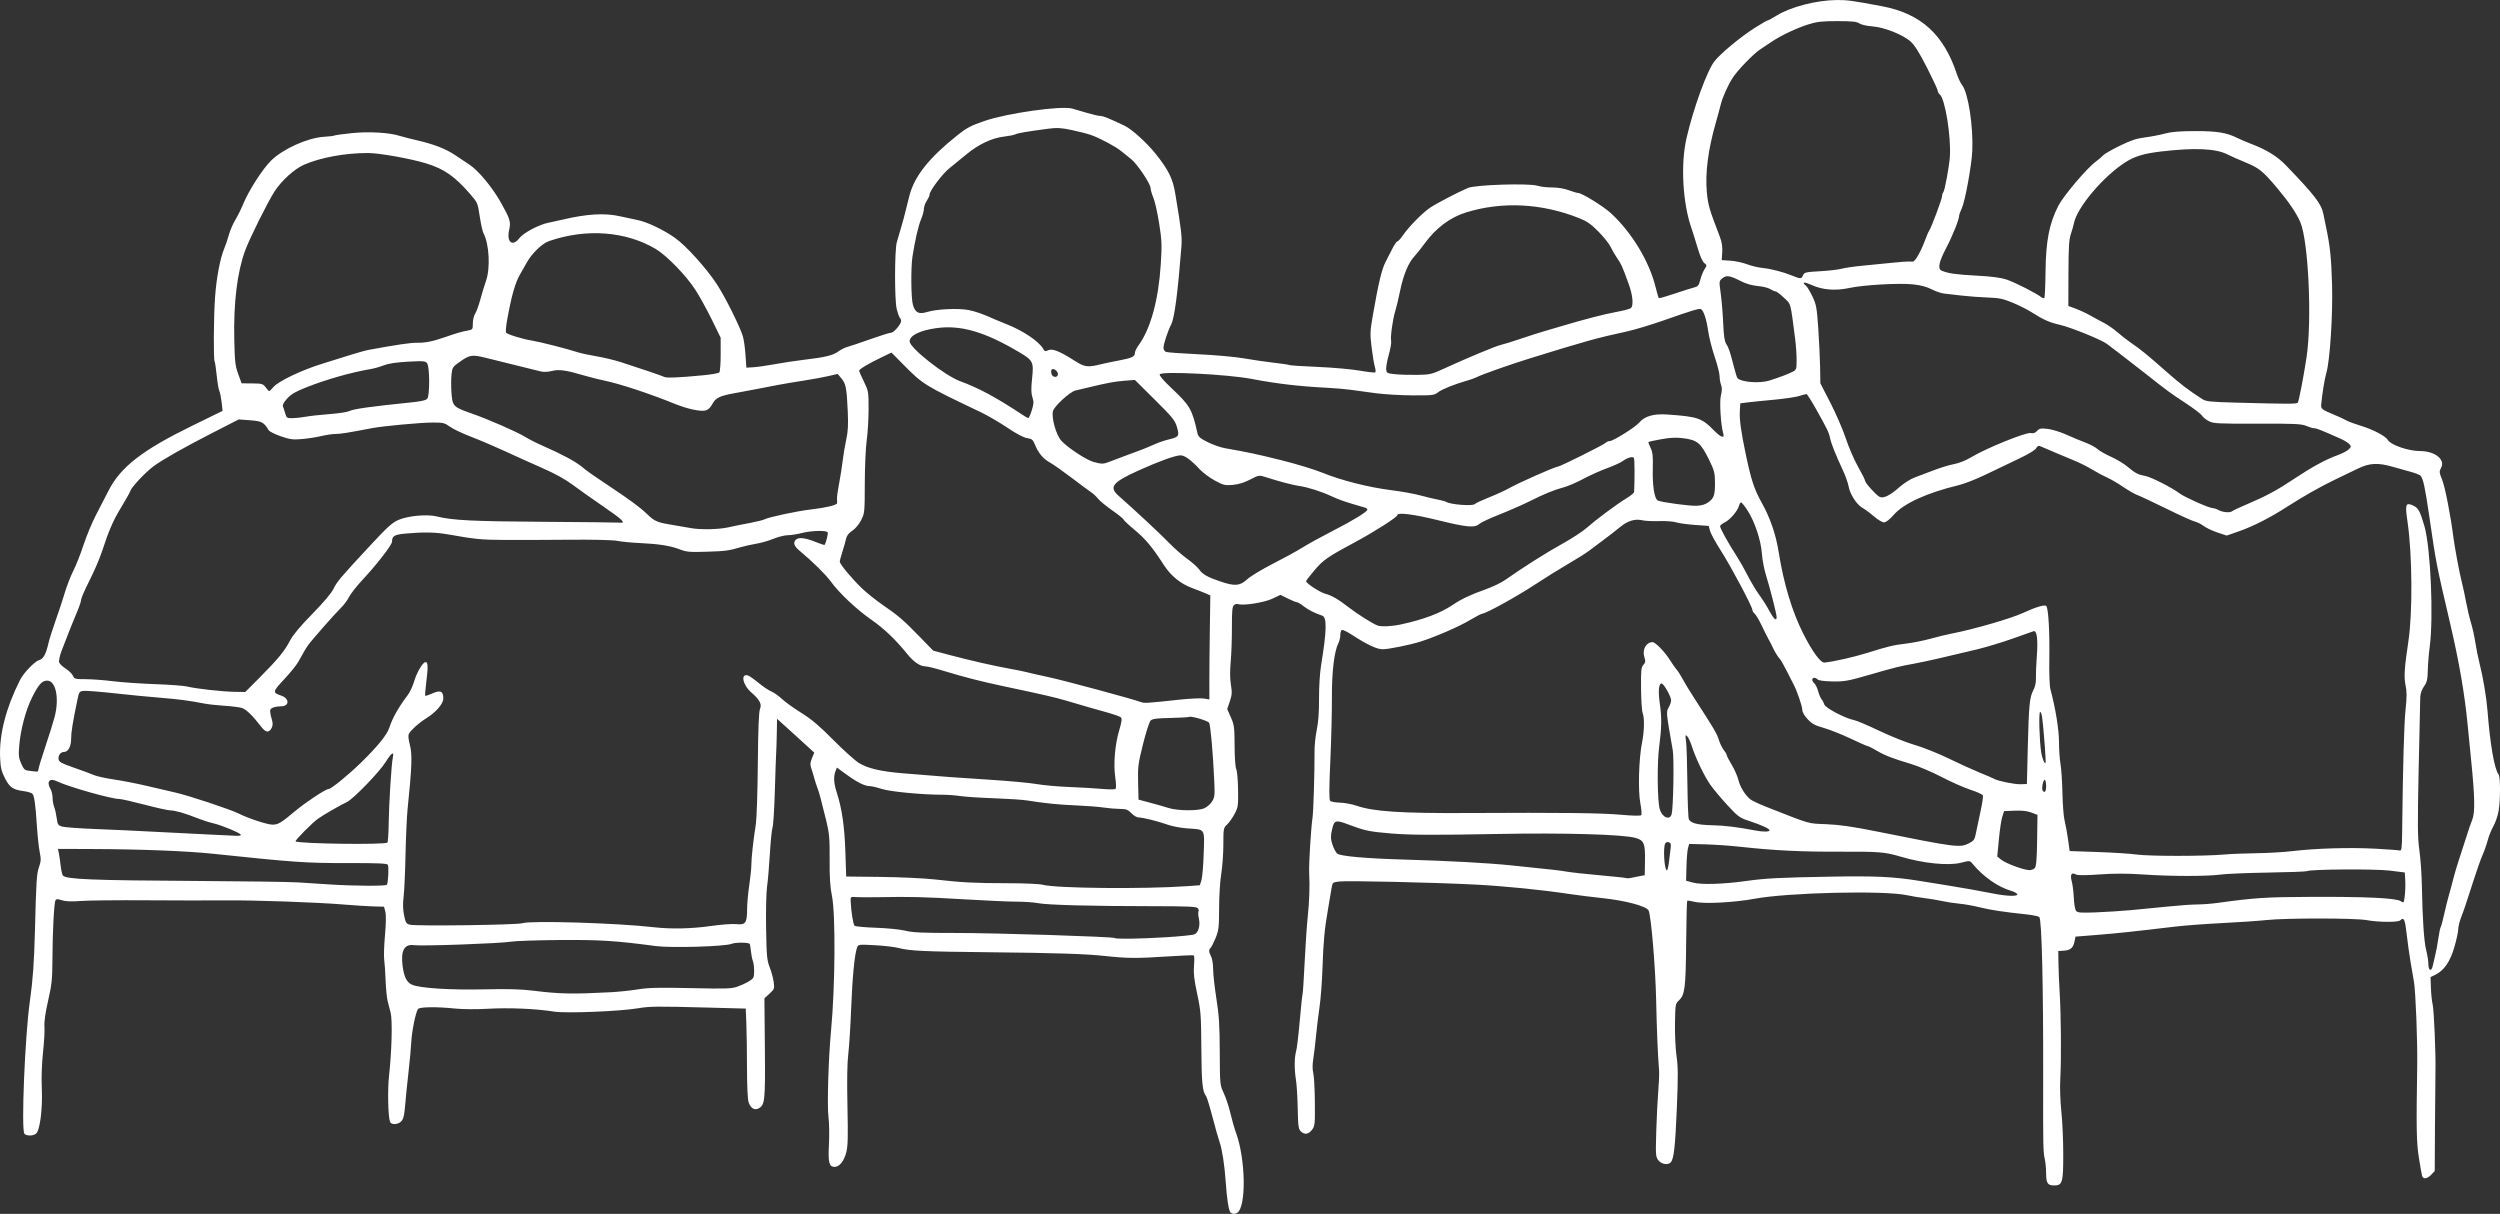 <?xml version="1.0" encoding="UTF-8" standalone="no"?>
<!-- Created with Inkscape (http://www.inkscape.org/) -->

<svg
   xmlns:dc="http://purl.org/dc/elements/1.1/"
   xmlns:cc="http://creativecommons.org/ns#"
   xmlns:rdf="http://www.w3.org/1999/02/22-rdf-syntax-ns#"
   xmlns:svg="http://www.w3.org/2000/svg"
   xmlns="http://www.w3.org/2000/svg"
   xmlns:sodipodi="http://sodipodi.sourceforge.net/DTD/sodipodi-0.dtd"
   xmlns:inkscape="http://www.inkscape.org/namespaces/inkscape"
   version="1.1"
   id="svg2"
   width="562.898"
   height="273.31"
   viewBox="0 0 562.898 273.31"
   sodipodi:docname="Bild (4).svg"
   inkscape:version="0.92.4 5da689c313, 2019-01-14">
  <rect x="0" y="0" width="562.898" height="273.31" fill="#333333" stroke="none"/>
  <defs
     id="defs6" />
  <sodipodi:namedview
     pagecolor="#ffffff"
     bordercolor="#666666"
     borderopacity="1"
     objecttolerance="10"
     gridtolerance="10"
     guidetolerance="10"
     inkscape:pageopacity="0"
     inkscape:pageshadow="2"
     inkscape:window-width="1920"
     inkscape:window-height="1024"
     id="namedview4"
     showgrid="false"
     inkscape:zoom="0.55386148"
     inkscape:cx="133.36507"
     inkscape:cy="251.14712"
     inkscape:window-x="0"
     inkscape:window-y="28"
     inkscape:window-maximized="1"
     inkscape:current-layer="svg2" />
  <g
     id="g839"
     transform="translate(-256.591,-113.173)"
     style="fill:#ffffff">
    <path
       inkscape:connector-curvature="0"
       id="path819-7"
       d="m 533.708,386.229 c -0.438,-0.278 -0.877,-2.991 -1.149,-7.108 -0.232,-3.505 -0.806,-7.214 -1.356,-8.762 -0.264,-0.743 -0.99,-3.302 -1.613,-5.685 -0.623,-2.384 -1.272,-4.501 -1.441,-4.705 -0.814,-0.981 -1.011,-2.966 -1.064,-10.707 -0.052,-7.619 -0.118,-8.477 -0.948,-12.361 -0.694,-3.246 -0.85,-4.652 -0.703,-6.322 0.104,-1.181 0.08,-2.212 -0.052,-2.29 -0.133,-0.078 -2.914,0.035 -6.181,0.253 -6.552,0.436 -8.873,0.418 -13.645,-0.105 -4.423,-0.485 -11.271,-0.708 -26.328,-0.858 -14.403,-0.143 -17.906,-0.306 -20.227,-0.94 -0.883,-0.241 -3.304,-0.529 -5.381,-0.639 -3.725,-0.198 -3.779,-0.191 -4.054,0.535 -0.554,1.464 -1.058,6.66 -1.332,13.739 -0.154,3.973 -0.446,8.597 -0.65,10.274 -0.244,2.013 -0.306,5.997 -0.182,11.719 0.15,6.939 0.097,9.013 -0.269,10.394 -0.522,1.972 -1.555,3.251 -2.625,3.251 -1.242,0 -1.49,-0.994 -1.268,-5.1 0.111,-2.051 0.06,-4.828 -0.112,-6.171 -0.328,-2.553 -0.005,-13.235 0.59,-19.551 0.925,-9.816 1.031,-26.106 0.196,-30.178 -0.414,-2.022 -0.55,-4.139 -0.523,-8.187 0.031,-4.753 -0.065,-5.876 -0.74,-8.671 -1.088,-4.5 -1.659,-6.614 -2.038,-7.545 -0.18,-0.441 -0.503,-1.453 -0.719,-2.247 -0.215,-0.795 -0.529,-1.823 -0.697,-2.286 -0.223,-0.615 -0.166,-1.176 0.215,-2.086 l 0.52,-1.245 -1.923,-1.767 c -1.058,-0.972 -2.944,-2.687 -4.191,-3.812 l -2.267,-2.045 -0.06,3.329 c -0.033,1.831 -0.095,3.763 -0.137,4.293 -0.042,0.53 -0.176,4.355 -0.297,8.5 -0.121,4.145 -0.354,7.892 -0.519,8.326 -0.165,0.434 -0.437,3.11 -0.604,5.948 -0.167,2.838 -0.453,6.171 -0.636,7.407 -0.183,1.238 -0.279,5.422 -0.215,9.311 0.104,6.313 0.19,7.251 0.81,8.829 0.381,0.971 0.787,2.468 0.901,3.327 0.198,1.491 0.155,1.608 -0.941,2.613 l -1.148,1.052 0.102,11.194 c 0.108,11.895 0.012,12.83 -1.403,13.587 -0.933,0.499 -1.817,-0.042 -2.259,-1.384 -0.214,-0.649 -0.359,-3.701 -0.362,-7.628 -0.003,-3.6 -0.067,-8.101 -0.143,-10.001 l -0.138,-3.455 -8.596,-0.229 c -11.436,-0.305 -13.02,-0.289 -15.659,0.158 -4.105,0.695 -16.237,1.178 -18.885,0.751 -4.008,-0.647 -10.189,-0.914 -14.859,-0.643 -2.564,0.149 -5.694,0.132 -7.353,-0.04 -4.196,-0.435 -8.042,-0.393 -8.431,0.091 -0.516,0.642 -1.412,5.017 -1.528,7.465 -0.059,1.236 -0.346,4.342 -0.639,6.903 -0.293,2.561 -0.63,5.906 -0.75,7.435 -0.161,2.058 -0.376,2.954 -0.826,3.452 -0.728,0.804 -2.281,0.895 -2.567,0.15 -0.444,-1.157 -0.572,-7.213 -0.219,-10.394 0.608,-5.482 0.788,-12.492 0.363,-14.127 -0.207,-0.795 -0.519,-2.023 -0.694,-2.729 -0.175,-0.706 -0.377,-2.801 -0.448,-4.656 -0.071,-1.854 -0.214,-3.948 -0.319,-4.653 -0.104,-0.705 -0.022,-3.161 0.182,-5.458 0.237,-2.656 0.265,-4.584 0.077,-5.297 l -0.295,-1.12 -2.341,-0.064 c -1.287,-0.035 -4.168,-0.217 -6.402,-0.403 -6.309,-0.528 -20.297,-1.021 -27.11,-0.956 -3.392,0.032 -11.369,0.022 -17.727,-0.022 -6.357,-0.045 -12.952,0.024 -14.656,0.153 -2.163,0.163 -3.458,0.115 -4.292,-0.16 -0.949,-0.313 -1.245,-0.312 -1.441,0.005 -0.327,0.53 -0.661,6.951 -0.692,13.321 -0.022,4.485 -0.146,5.666 -0.976,9.303 -0.624,2.734 -0.905,4.72 -0.819,5.779 0.073,0.887 -0.071,3.492 -0.32,5.787 -0.282,2.605 -0.387,5.7 -0.277,8.235 0.201,4.652 -0.428,9.461 -1.327,10.146 -0.682,0.52 -2.156,0.516 -2.591,-0.007 -0.744,-0.896 0.123,-22.026 1.222,-29.772 0.683,-4.818 0.966,-8.73 1.149,-15.893 0.291,-11.38 0.385,-12.853 0.916,-14.375 0.453,-1.297 0.478,-1.813 0.162,-3.371 -0.205,-1.012 -0.495,-3.718 -0.644,-6.013 -0.309,-4.754 -0.564,-6.58 -0.993,-7.116 -0.165,-0.205 -1.05,-0.475 -1.969,-0.6 -2.438,-0.33 -3.163,-0.832 -4.234,-2.928 -0.782,-1.531 -0.981,-2.365 -1.076,-4.52 -0.235,-5.289 1.281,-11.224 4.49,-17.586 0.818,-1.621 3.337,-4.228 4.326,-4.476 0.896,-0.225 1.498,-1.317 2.045,-3.711 0.222,-0.971 0.948,-3.283 1.613,-5.137 0.665,-1.854 1.597,-4.672 2.071,-6.261 0.473,-1.589 1.346,-3.838 1.938,-4.997 0.593,-1.159 1.621,-3.76 2.285,-5.779 0.664,-2.02 1.918,-5.045 2.787,-6.722 0.869,-1.678 2.171,-4.203 2.895,-5.612 2.711,-5.28 7.606,-9.067 18.789,-14.537 l 6.851,-3.35 -0.225,-1.976 c -0.124,-1.087 -0.353,-2.22 -0.51,-2.518 -0.157,-0.298 -0.42,-1.851 -0.586,-3.45 -0.166,-1.6 -0.377,-3.032 -0.471,-3.183 -0.285,-0.461 -0.221,-9.897 0.098,-14.497 0.296,-4.263 1.166,-8.845 2.082,-10.963 0.256,-0.592 0.712,-1.944 1.013,-3.003 0.301,-1.06 0.95,-2.577 1.442,-3.371 0.493,-0.795 1.283,-2.384 1.757,-3.532 1.288,-3.121 4.397,-7.967 6.334,-9.874 2.656,-2.614 8.207,-5.112 11.874,-5.342 1.178,-0.074 2.259,-0.207 2.401,-0.295 0.142,-0.088 1.921,-0.331 3.951,-0.539 3.771,-0.388 8.397,-0.12 10.694,0.619 0.564,0.181 2.291,0.624 3.838,0.984 3.961,0.921 6.518,1.914 8.717,3.385 1.044,0.698 2.474,1.651 3.177,2.117 2.031,1.346 5.155,5.114 7.073,8.531 2.091,3.726 2.273,4.328 1.86,6.166 -0.621,2.762 0.762,3.868 2.305,1.844 0.898,-1.178 4.4,-3.042 6.482,-3.452 0.706,-0.139 2.151,-0.457 3.211,-0.707 5.592,-1.32 9.565,-1.543 13.098,-0.734 1.096,0.251 2.797,0.617 3.78,0.813 2.209,0.44 5.919,2.212 8.532,4.074 2.455,1.75 6.97,6.755 9.341,10.356 1.845,2.802 5.181,9.476 5.874,11.753 0.215,0.706 0.482,2.585 0.592,4.174 l 0.201,2.89 1.605,-0.096 c 0.883,-0.053 3.05,-0.363 4.816,-0.69 1.766,-0.327 4.656,-0.764 6.421,-0.971 4.858,-0.571 6.637,-0.995 7.818,-1.867 0.592,-0.436 1.531,-0.909 2.087,-1.051 0.556,-0.142 2.863,-0.918 5.126,-1.725 2.263,-0.807 4.377,-1.467 4.698,-1.467 0.624,0 2.264,-1.915 2.264,-2.643 0,-0.241 -0.129,-0.576 -0.287,-0.744 -0.158,-0.168 -0.472,-1.027 -0.697,-1.91 -0.51,-1.996 -0.496,-13.235 0.019,-15.09 0.196,-0.706 0.638,-2.223 0.983,-3.371 0.345,-1.148 0.757,-2.665 0.917,-3.371 0.16,-0.706 0.591,-2.422 0.959,-3.812 1.154,-4.359 4.424,-8.46 10.789,-13.531 2.084,-1.66 2.995,-2.139 6.1,-3.21 5.073,-1.749 17.277,-3.474 19.726,-2.788 0.629,0.176 2.165,0.624 3.414,0.995 1.249,0.371 2.582,0.674 2.963,0.674 0.616,0 1.903,0.521 5.476,2.218 1.557,0.739 5.003,3.862 6.927,6.276 2.967,3.723 3.875,5.572 4.455,9.071 1.397,8.423 1.539,9.676 1.357,11.992 -0.812,10.346 -1.552,15.955 -2.295,17.392 -0.754,1.457 -1.728,4.413 -1.728,5.241 0,0.395 0.253,0.816 0.562,0.935 0.309,0.119 3.596,0.356 7.304,0.527 3.736,0.172 8.317,0.586 10.274,0.929 1.942,0.34 4.977,0.783 6.742,0.983 1.766,0.2 3.325,0.434 3.464,0.52 0.139,0.086 3.029,0.274 6.421,0.419 3.393,0.144 7.644,0.523 9.447,0.842 1.803,0.319 3.371,0.487 3.484,0.375 0.112,-0.112 0.061,-0.684 -0.115,-1.269 -0.176,-0.586 -0.502,-2.544 -0.725,-4.351 -0.372,-3.011 -0.348,-3.615 0.281,-7.224 1.253,-7.19 2.001,-10.343 2.838,-11.965 0.456,-0.883 1.178,-2.292 1.605,-3.13 0.427,-0.839 0.909,-1.525 1.07,-1.525 0.161,0 0.719,-0.614 1.24,-1.365 1.389,-2.002 4.49,-5.153 6.147,-6.247 1.524,-1.007 6.341,-3.518 8.508,-4.436 1.709,-0.724 13.823,-1.104 15.678,-0.492 0.658,0.217 2.113,0.388 3.232,0.379 1.259,-0.01 2.693,0.225 3.759,0.614 0.948,0.346 1.911,0.63 2.14,0.63 0.857,0 5.755,3.034 7.457,4.618 4.675,4.351 8.556,10.782 9.975,16.527 0.321,1.299 0.654,2.432 0.739,2.518 0.086,0.086 1.647,-0.351 3.47,-0.97 1.823,-0.619 3.805,-1.247 4.404,-1.396 0.957,-0.238 1.135,-0.451 1.467,-1.762 0.208,-0.82 0.639,-1.889 0.958,-2.375 0.563,-0.859 0.561,-0.897 -0.071,-1.396 -0.395,-0.312 -0.98,-1.646 -1.492,-3.402 -0.464,-1.589 -1.072,-3.54 -1.353,-4.334 -2.012,-5.704 -2.504,-14.482 -1.142,-20.388 1.571,-6.812 4.673,-15.308 6.339,-17.364 1.477,-1.823 5.899,-5.473 9.037,-7.459 1.447,-0.916 2.745,-1.666 2.883,-1.666 0.139,0 1.064,-0.501 2.057,-1.114 3.144,-1.94 8.885,-3.425 13.459,-3.48 2.365,-0.029 3.561,0.135 10.24,1.397 8.74,1.652 13.906,6.34 16.861,15.299 0.303,0.917 0.836,2.03 1.185,2.474 1.362,1.732 2.521,9.262 2.277,14.802 -0.141,3.209 -1.616,11.322 -2.339,12.864 -0.337,0.718 -0.612,1.476 -0.612,1.684 0,0.866 -1.491,4.591 -2.941,7.349 -1.641,3.12 -1.946,4.681 -0.992,5.075 1.499,0.619 3.207,0.861 7.786,1.107 3.57,0.191 5.521,0.45 6.903,0.916 1.826,0.615 6.761,3.131 7.745,3.947 0.252,0.209 0.552,0.285 0.668,0.169 0.116,-0.116 0.24,-2.773 0.276,-5.905 0.079,-6.967 0.821,-10.794 2.879,-14.845 1.136,-2.236 6.461,-8.513 8.447,-9.955 0.647,-0.47 1.374,-1.095 1.616,-1.389 0.242,-0.294 1.908,-1.257 3.7,-2.139 2.54,-1.25 3.809,-1.674 5.747,-1.919 1.368,-0.173 3.387,-0.562 4.487,-0.863 1.459,-0.4 3.301,-0.551 6.816,-0.559 4.927,-0.012 7.154,0.358 9.577,1.588 0.56,0.284 1.885,0.848 2.945,1.253 3.532,1.349 5.946,2.828 7.859,4.814 6.635,6.89 8.061,8.75 8.505,11.096 0.117,0.618 0.41,2.063 0.652,3.211 0.842,4.002 1.11,6.622 1.282,12.522 0.197,6.774 -0.463,17.107 -1.272,19.906 -0.406,1.405 -0.934,4.642 -1.178,7.224 -0.083,0.881 0.231,1.14 2.534,2.088 1.369,0.563 2.791,1.215 3.16,1.449 0.369,0.234 1.895,0.798 3.389,1.254 2.678,0.817 5.41,2.268 5.941,3.155 0.676,1.13 4.612,2.48 7.245,2.485 3.379,0.006 5.769,1.933 4.719,3.804 -0.437,0.778 -0.415,1.007 0.252,2.659 0.641,1.587 1.886,7.918 2.486,12.644 0.32,2.52 1.433,8.491 1.945,10.435 0.256,0.971 0.691,2.994 0.967,4.495 0.276,1.501 0.772,3.596 1.101,4.656 0.329,1.06 0.762,3.01 0.961,4.334 0.199,1.324 0.634,3.492 0.968,4.816 0.805,3.198 1.549,7.63 1.78,10.595 0.592,7.624 1.561,13.195 2.501,14.381 0.429,0.54 0.424,5.791 -0.007,8.255 -0.185,1.06 -0.707,2.577 -1.158,3.373 -0.452,0.796 -1.032,2.241 -1.291,3.211 -0.258,0.97 -0.783,2.462 -1.167,3.316 -0.384,0.854 -1.328,3.527 -2.098,5.94 -1.615,5.062 -1.95,6.055 -2.766,8.203 -0.328,0.862 -0.596,2.011 -0.596,2.552 0,0.541 -0.393,2.343 -0.872,4.004 -0.953,3.299 -2.33,5.291 -4.324,6.257 l -1.05,0.509 0.094,2.508 c 0.052,1.38 0.224,3.014 0.384,3.632 0.299,1.159 0.729,11.394 0.634,15.09 -0.029,1.148 -0.079,6.663 -0.109,12.256 l -0.055,10.169 -0.778,0.828 c -0.899,0.957 -1.834,1.077 -2.07,0.266 -0.09,-0.309 -0.414,-2.151 -0.72,-4.094 -0.547,-3.476 -0.601,-6.431 -0.376,-20.709 0.087,-5.55 -0.346,-16.653 -0.739,-18.943 -0.167,-0.971 -0.515,-2.994 -0.773,-4.495 -0.259,-1.501 -0.644,-4.282 -0.857,-6.181 -0.376,-3.36 -0.638,-3.916 -1.457,-3.097 -0.463,0.463 -4.939,0.43 -7.544,-0.056 -2.564,-0.478 -18.18,-0.49 -22.571,-0.017 -1.766,0.19 -6.245,0.497 -9.953,0.681 -3.708,0.184 -8.476,0.542 -10.595,0.794 -9.37,1.117 -13.149,1.518 -17.646,1.875 l -4.804,0.381 -0.22,1.079 c -0.297,1.458 -0.904,1.985 -2.4,2.084 l -1.258,0.084 0.038,2.711 c 0.021,1.491 0.142,4.445 0.27,6.564 0.317,5.238 0.394,14.965 0.153,19.264 -0.121,2.158 -0.032,5.093 0.229,7.545 0.235,2.207 0.429,6.546 0.431,9.641 0.004,6.391 -0.188,7.055 -2.038,7.055 -1.475,0 -1.811,-0.5 -1.82,-2.713 -0.004,-1.068 -0.139,-2.52 -0.3,-3.227 -0.369,-1.623 -0.393,-2.801 -0.362,-17.659 0.045,-21.087 -0.313,-36.269 -0.867,-36.823 -0.185,-0.185 -1.468,-0.457 -2.851,-0.604 -5.306,-0.565 -8.064,-0.983 -10.587,-1.605 -1.438,-0.354 -3.46,-0.715 -4.495,-0.802 -1.035,-0.087 -2.82,-0.36 -3.968,-0.606 -1.148,-0.247 -2.954,-0.547 -4.013,-0.668 -1.06,-0.121 -2.793,-0.408 -3.853,-0.639 -5.128,-1.115 -26.757,-0.614 -34.355,0.796 -4.587,0.851 -11.452,1.202 -13.49,0.689 -0.835,-0.21 -1.586,-0.314 -1.669,-0.231 -0.083,0.083 -0.19,4.388 -0.238,9.566 -0.093,10.085 -0.29,11.63 -1.644,12.885 -0.775,0.718 -0.805,0.9 -0.871,5.219 -0.038,2.461 0.123,5.776 0.356,7.365 0.342,2.33 0.355,4.57 0.065,11.559 -0.358,8.626 -0.666,11.446 -1.339,12.257 -0.601,0.725 -2.088,0.509 -2.809,-0.407 -0.619,-0.787 -0.646,-1.146 -0.49,-6.502 0.091,-3.118 0.294,-7.186 0.451,-9.04 0.157,-1.854 0.241,-3.949 0.187,-4.656 -0.307,-3.993 -0.512,-8.916 -0.668,-16.054 -0.163,-7.446 -1.142,-18.951 -1.703,-20.018 -0.515,-0.981 -5.238,-2.235 -10.493,-2.788 -2.296,-0.241 -5.619,-0.658 -7.385,-0.926 -6.087,-0.923 -14.678,-1.781 -21.136,-2.112 -9.452,-0.484 -29.038,-0.922 -30.717,-0.687 -1.424,0.199 -1.448,0.223 -1.671,1.647 -0.124,0.795 -0.466,2.817 -0.759,4.495 -0.803,4.604 -1.061,7.333 -1.258,13.324 -0.099,3.002 -0.391,6.903 -0.651,8.669 -0.259,1.766 -0.619,4.728 -0.799,6.582 -0.18,1.854 -0.465,4.238 -0.632,5.298 -0.193,1.22 -0.192,2.35 0.003,3.08 0.169,0.634 0.331,3.566 0.361,6.514 0.05,4.922 0,5.432 -0.593,6.231 -0.803,1.08 -1.683,1.239 -2.524,0.456 -0.577,-0.537 -0.654,-1.081 -0.741,-5.198 -0.053,-2.529 -0.229,-5.407 -0.391,-6.396 -0.387,-2.364 -0.377,-5.062 0.025,-6.456 0.178,-0.617 0.543,-3.65 0.812,-6.74 0.269,-3.09 0.557,-5.842 0.64,-6.114 0.084,-0.273 0.297,-3.523 0.475,-7.224 0.178,-3.701 0.49,-8.318 0.695,-10.26 0.374,-3.548 0.484,-6.969 0.32,-9.953 -0.096,-1.744 0.414,-10.027 0.761,-12.361 0.208,-1.403 0.476,-10.319 0.449,-14.993 -0.007,-1.271 0.223,-3.438 0.512,-4.816 0.351,-1.677 0.517,-3.991 0.502,-7 -0.013,-2.549 0.181,-5.746 0.449,-7.385 1.308,-8.007 1.366,-10.923 0.225,-11.282 -1.509,-0.474 -3.147,-1.304 -4.16,-2.11 -0.62,-0.493 -1.297,-0.897 -1.503,-0.897 -0.206,0 -1.123,-0.373 -2.037,-0.829 l -1.663,-0.829 -1.852,0.879 c -1.821,0.864 -6.599,1.612 -7.672,1.2 -0.247,-0.095 -0.667,0.008 -0.933,0.229 -0.392,0.325 -0.482,1.295 -0.473,5.093 0.006,2.58 -0.118,6.064 -0.275,7.741 -0.185,1.978 -0.168,3.769 0.05,5.094 0.285,1.734 0.247,2.305 -0.248,3.762 l -0.584,1.718 0.822,1.857 c 0.752,1.699 0.823,2.245 0.842,6.435 0.012,2.648 0.168,4.854 0.37,5.232 0.192,0.359 0.377,2.417 0.411,4.572 0.057,3.682 0.01,4.015 -0.79,5.524 -0.468,0.883 -1.227,1.956 -1.686,2.384 -0.805,0.751 -0.835,0.907 -0.836,4.495 0,2.044 -0.215,5.017 -0.476,6.606 -0.266,1.618 -0.478,5.009 -0.482,7.706 -0.006,4.32 -0.086,5.009 -0.769,6.688 -0.419,1.029 -0.924,2.034 -1.122,2.231 -0.476,0.476 -0.454,0.94 0.098,2.003 0.252,0.485 0.456,1.765 0.453,2.846 -0.003,1.08 0.326,4.06 0.729,6.62 0.597,3.791 0.738,6.028 0.762,12.04 0.029,7.34 0.034,7.396 0.903,9.245 0.481,1.023 1.149,3.046 1.485,4.495 0.336,1.449 0.911,3.458 1.279,4.465 2.172,5.946 2.327,16.666 0.26,17.979 -0.501,0.319 -0.928,0.313 -1.452,-0.02 z m -139.566,-49.648 c 1.766,-0.093 4.511,-0.384 6.1,-0.645 2.301,-0.379 4.729,-0.435 11.928,-0.279 8.233,0.179 9.177,0.145 10.595,-0.385 1.688,-0.631 3.025,-1.376 3.398,-1.896 0.333,-0.464 0.302,-2.867 -0.048,-3.789 -0.162,-0.425 -0.365,-1.457 -0.452,-2.293 -0.087,-0.836 -0.208,-1.562 -0.268,-1.613 -0.403,-0.345 -3.241,-0.344 -4.061,0 -1.444,0.607 -13.637,0.969 -17.087,0.507 -8.974,-1.201 -12.533,-1.425 -21.583,-1.361 -5.077,0.036 -10.061,0.206 -11.077,0.377 -2.371,0.4 -20.048,1.034 -21.796,0.782 -2.166,-0.312 -3.007,1.248 -2.546,4.724 0.332,2.5 0.947,3.69 2.171,4.202 1.839,0.769 8.635,1.193 16.311,1.02 5.35,-0.121 8.224,-0.038 11.077,0.319 5.778,0.724 8.797,0.781 17.338,0.329 z m 410.265,-6.179 c 0.094,-0.488 0.328,-1.498 0.519,-2.246 0.191,-0.747 0.494,-2.39 0.673,-3.649 0.179,-1.26 0.429,-2.454 0.556,-2.654 0.127,-0.2 0.482,-1.52 0.789,-2.933 0.307,-1.413 0.773,-3.291 1.036,-4.174 0.262,-0.883 0.71,-2.544 0.994,-3.692 0.284,-1.148 0.886,-3.171 1.336,-4.495 0.451,-1.324 1.176,-3.564 1.611,-4.977 0.435,-1.413 1.023,-3.123 1.307,-3.8 0.666,-1.591 0.606,-5.098 -0.23,-13.377 -0.169,-1.678 -0.533,-5.362 -0.808,-8.187 -0.668,-6.856 -1.896,-13.973 -3.88,-22.475 -3.271,-14.02 -3.144,-13.365 -4.826,-24.883 -0.868,-5.944 -1.307,-7.95 -1.875,-8.564 -0.192,-0.207 -1.143,-0.593 -2.115,-0.856 -0.971,-0.263 -2.812,-0.78 -4.09,-1.148 -3.43,-0.987 -5.285,-0.891 -7.97,0.415 -1.226,0.596 -3.529,1.708 -5.118,2.471 -3.246,1.558 -7.172,3.782 -10.756,6.092 -3.769,2.429 -7.611,4.394 -10.735,5.489 l -2.868,1.006 -2.097,-0.7 c -1.153,-0.385 -2.552,-1.047 -3.108,-1.471 -0.556,-0.424 -1.428,-0.862 -1.937,-0.972 -0.51,-0.111 -3.383,-1.41 -6.385,-2.886 -3.002,-1.477 -5.964,-2.87 -6.582,-3.097 -0.618,-0.227 -2.063,-1.054 -3.211,-1.839 -1.148,-0.785 -2.737,-1.714 -3.532,-2.064 -0.795,-0.35 -2.317,-1.166 -3.383,-1.812 -1.066,-0.646 -2.872,-1.555 -4.013,-2.02 -1.665,-0.678 -4.993,-2.083 -7.91,-3.34 -0.207,-0.089 -0.545,0.153 -0.751,0.538 -0.231,0.431 -1.812,1.375 -4.118,2.457 -2.059,0.966 -5.366,2.551 -7.35,3.521 -1.983,0.97 -4.729,2.035 -6.1,2.365 -7.013,1.69 -12.256,4.09 -14.48,6.627 -0.958,1.093 -1.755,1.711 -2.21,1.713 -0.391,0.002 -1.418,-0.61 -2.28,-1.361 -0.863,-0.75 -2.022,-1.61 -2.576,-1.909 -1.269,-0.687 -2.823,-3.108 -3.119,-4.858 -0.124,-0.737 -0.698,-2.351 -1.274,-3.587 -1.621,-3.476 -2.626,-5.993 -2.884,-7.224 -0.28,-1.334 -0.587,-1.973 -3.124,-6.502 -1.063,-1.898 -2.054,-3.451 -2.202,-3.451 -0.148,0 -0.888,0.199 -1.644,0.443 -0.757,0.244 -3.326,0.622 -5.71,0.84 -2.384,0.218 -5.057,0.49 -5.94,0.604 l -1.605,0.206 -0.097,1.682 c -0.115,1.988 0.245,4.613 1.352,9.87 1.204,5.718 1.869,7.739 3.53,10.738 1.989,3.591 3.226,7.192 3.875,11.277 1.118,7.039 3.019,13.344 5.513,18.279 2.061,4.078 3.918,6.606 4.792,6.522 2.015,-0.194 6.555,-1.221 9.61,-2.175 4.836,-1.51 5.808,-1.742 8.886,-2.116 1.47,-0.179 3.9,-0.669 5.401,-1.088 1.501,-0.42 3.596,-0.929 4.656,-1.132 4.831,-0.926 13.331,-3.376 16.054,-4.627 2.984,-1.371 4.951,-1.959 5.32,-1.59 0.49,0.49 0.795,5.818 0.69,12.075 -0.05,2.963 0.054,5.925 0.231,6.582 1.154,4.29 1.946,9.143 1.948,11.935 0,1.686 0.155,3.932 0.342,4.992 0.187,1.06 0.383,4.021 0.435,6.582 0.052,2.561 0.267,5.306 0.477,6.1 0.21,0.795 0.555,2.673 0.767,4.174 l 0.385,2.729 6.261,0.212 c 3.443,0.116 7.417,0.372 8.829,0.568 2.851,0.396 15.088,0.397 19.585,0.003 1.589,-0.14 4.912,-0.275 7.385,-0.3 2.472,-0.025 6.157,-0.243 8.187,-0.483 5.306,-0.628 12.876,-0.845 18.622,-0.533 2.737,0.149 5.193,0.33 5.458,0.402 0.409,0.112 0.489,-0.52 0.53,-4.202 0.168,-14.892 0.433,-24.383 0.77,-27.549 0.301,-2.832 0.3,-4.031 -0.003,-5.458 -0.391,-1.844 -0.255,-3.967 0.634,-9.856 0.979,-6.483 0.888,-19.563 -0.188,-26.929 -0.576,-3.942 -0.442,-4.391 1.112,-3.747 1.275,0.528 1.676,1.226 2.679,4.669 1.411,4.841 2.099,20.613 1.192,27.291 -0.192,1.413 -0.379,3.729 -0.416,5.147 -0.056,2.165 -0.194,2.757 -0.861,3.692 -0.491,0.688 -0.812,1.605 -0.84,2.398 -0.025,0.706 -0.187,8.003 -0.36,16.214 -0.267,12.699 -0.243,15.433 0.163,18.301 0.263,1.854 0.515,5.466 0.561,8.027 0.133,7.444 0.478,12.545 0.981,14.494 0.257,0.997 0.467,2.309 0.467,2.916 0,1.773 0.738,2.004 1.06,0.332 z m -285.16,-6.206 c 3.015,-0.188 5.821,-0.472 6.236,-0.629 0.947,-0.36 1.406,-1.964 1.039,-3.624 -0.149,-0.674 -0.184,-1.366 -0.077,-1.539 0.107,-0.173 0.031,-0.512 -0.169,-0.753 -0.293,-0.353 -2.312,-0.439 -10.382,-0.442 -13.524,-0.005 -23.461,-0.269 -25.554,-0.679 -0.951,-0.186 -3.103,-0.339 -4.783,-0.339 -1.679,0 -7.042,-0.239 -11.916,-0.531 -8.938,-0.535 -12.098,-0.614 -19.137,-0.479 -2.119,0.041 -4.431,0.032 -5.137,-0.02 -1.242,-0.091 -1.283,-0.062 -1.243,0.869 0.104,2.425 0.566,5.323 0.89,5.592 0.196,0.163 2.379,0.364 4.85,0.446 2.51,0.084 5.414,0.377 6.58,0.665 1.674,0.413 3.899,0.513 11.237,0.507 9.031,-0.008 35.605,0.836 35.91,1.141 0.265,0.265 5.884,0.175 11.657,-0.185 z M 416.635,321.675 c 2.306,-0.332 4.893,-0.525 5.749,-0.428 2.055,0.232 2.419,-0.261 2.422,-3.272 0,-1.247 0.218,-3.699 0.482,-5.449 0.264,-1.75 0.48,-3.845 0.479,-4.656 0,-1.542 0.426,-5.399 1.009,-9.126 0.189,-1.207 0.39,-7.329 0.447,-13.604 0.071,-7.871 0.222,-11.696 0.486,-12.332 0.459,-1.107 -0.054,-2.081 -1.969,-3.741 -1.942,-1.683 -2.453,-4.352 -0.727,-3.802 0.327,0.104 1.389,0.849 2.36,1.655 0.971,0.806 2.272,1.681 2.89,1.945 0.618,0.263 1.702,1.027 2.408,1.697 0.706,0.67 2.657,2.071 4.334,3.114 2.302,1.431 4.074,2.929 7.224,6.109 2.296,2.317 4.896,4.655 5.779,5.196 1.959,1.201 4.917,1.896 9.793,2.299 9.696,0.802 12.265,0.993 19.62,1.456 4.346,0.274 9.113,0.714 10.595,0.978 1.482,0.264 4.789,0.561 7.35,0.66 2.561,0.099 5.884,0.293 7.385,0.431 1.501,0.138 2.857,0.137 3.012,-0.003 0.163,-0.146 0.137,-1.251 -0.06,-2.604 -0.441,-3.018 -0.073,-7.371 0.899,-10.631 0.546,-1.832 0.65,-2.597 0.39,-2.858 -0.196,-0.196 -1.627,-0.708 -3.181,-1.138 -3.008,-0.832 -5.61,-1.583 -9.247,-2.667 -2.331,-0.695 -5.593,-1.446 -13.806,-3.176 -5.152,-1.085 -9.077,-2.093 -13.967,-3.586 -1.678,-0.512 -3.411,-0.931 -3.853,-0.932 -1.162,-6.5e-4 -2.629,-1.002 -4.053,-2.764 -2.646,-3.276 -5.216,-5.727 -8.148,-7.77 -3.292,-2.294 -7.213,-5.994 -9.08,-8.568 -1.12,-1.544 -4.211,-4.595 -6.951,-6.86 -1.334,-1.103 -1.608,-1.861 -0.922,-2.547 0.606,-0.606 2.059,-0.455 4.318,0.448 1.146,0.459 2.115,0.784 2.153,0.722 0.359,-0.583 0.846,-2.586 0.69,-2.839 -0.298,-0.483 -3.728,-0.389 -5.832,0.159 -1.017,0.265 -2.433,0.485 -3.146,0.489 -0.713,0.004 -2.164,0.366 -3.224,0.805 -1.06,0.438 -2.793,0.938 -3.853,1.11 -1.06,0.172 -2.649,0.525 -3.532,0.784 -2.712,0.797 -3.391,0.887 -7.77,1.024 -3.73,0.117 -4.441,0.053 -5.94,-0.536 -2.047,-0.804 -4.776,-1.233 -9.087,-1.427 -1.766,-0.08 -4.005,-0.298 -4.977,-0.485 -1.063,-0.205 -5.47,-0.307 -11.077,-0.256 -5.121,0.046 -11.695,0.067 -14.609,0.045 -5.044,-0.038 -6.31,-0.165 -12.419,-1.247 -2.821,-0.5 -5.525,-0.554 -9.512,-0.192 -2.594,0.236 -3.098,0.533 -3.108,1.835 -0.005,0.739 -3.413,5.128 -6.818,8.784 -1.222,1.311 -2.515,2.973 -2.874,3.692 -0.359,0.72 -1.18,1.817 -1.824,2.438 -1.318,1.272 -6.573,7.25 -7.381,8.397 -0.523,0.743 -0.834,1.269 -2.217,3.756 -0.397,0.714 -1.821,2.473 -3.165,3.91 -2.611,2.792 -2.655,3.016 -0.72,3.661 1.956,0.652 1.95,2.419 -0.008,2.429 -1.258,0.007 -2.224,0.327 -2.405,0.799 -0.088,0.23 0.033,1.063 0.27,1.851 0.338,1.122 0.348,1.597 0.05,2.196 -0.585,1.173 -1.329,1.101 -2.343,-0.227 -1.924,-2.519 -3.409,-3.959 -4.388,-4.256 -0.56,-0.17 -2.328,-0.39 -3.93,-0.49 -1.602,-0.1 -3.625,-0.322 -4.495,-0.493 -3.284,-0.646 -5.963,-0.999 -9.97,-1.314 -2.274,-0.179 -6.834,-0.622 -10.135,-0.985 -3.3,-0.363 -6.47,-0.614 -7.043,-0.558 -0.996,0.098 -1.06,0.188 -1.444,2.028 -1.045,5.021 -1.405,7.254 -1.405,8.71 0,1.747 -0.665,3.009 -1.584,3.009 -0.793,0 -1.377,0.772 -1.25,1.652 0.088,0.607 0.653,0.915 3.476,1.897 1.854,0.645 3.877,1.395 4.495,1.667 0.618,0.272 2.641,0.716 4.496,0.988 1.855,0.271 5.178,0.92 7.385,1.441 2.207,0.521 5.058,1.185 6.336,1.474 3.163,0.717 12.476,3.806 14.407,4.778 2.146,1.08 6.413,2.477 7.567,2.477 1.285,0 1.906,-0.371 5.079,-3.033 2.385,-2.001 6.916,-4.993 7.561,-4.993 0.579,0 4.474,-3.176 7.369,-6.009 3.7,-3.621 5.781,-6.195 6.303,-7.797 0.718,-2.203 2.066,-4.589 4.175,-7.386 0.465,-0.617 1.077,-1.917 1.36,-2.888 0.625,-2.148 1.997,-4.495 2.628,-4.495 0.564,0 0.593,1.074 0.127,4.783 -0.185,1.473 -0.279,2.736 -0.21,2.805 0.069,0.069 0.807,-0.175 1.639,-0.544 1.797,-0.795 2.439,-0.494 2.439,1.144 0,1.211 -1.654,3.117 -3.922,4.521 -1.551,0.96 -3.363,2.584 -3.82,3.421 -0.205,0.377 -0.132,1.213 0.224,2.569 0.548,2.081 0.44,5.023 -0.526,14.371 -0.173,1.678 -0.383,6.301 -0.466,10.274 -0.083,3.973 -0.277,8.241 -0.431,9.484 -0.19,1.531 -0.159,2.872 0.098,4.157 0.337,1.688 0.481,1.924 1.308,2.145 1.356,0.363 24.2,0.06 25.355,-0.336 1.857,-0.636 21.419,-0.039 29.538,0.902 3.89,0.451 8.522,0.353 12.861,-0.272 z m 319.768,-3.574 c 2.119,-0.192 5.841,-0.556 8.271,-0.809 2.43,-0.253 5.392,-0.464 6.582,-0.47 1.19,-0.006 3.175,-0.15 4.411,-0.32 8.568,-1.181 10.991,-1.342 20.87,-1.388 12.643,-0.059 19.498,0.257 20.549,0.945 0.749,0.491 0.752,0.488 0.961,-1.213 0.115,-0.938 0.163,-2.498 0.106,-3.465 l -0.104,-1.76 -3.371,-0.422 c -3.302,-0.413 -17.97,-0.315 -18.682,0.125 -0.164,0.101 -4.082,0.244 -8.708,0.318 -4.626,0.074 -9.468,0.277 -10.761,0.452 -3.084,0.417 -11.227,0.404 -17.449,-0.026 -3.482,-0.241 -6.393,-0.244 -9.723,-0.011 -3.337,0.234 -4.942,0.232 -5.389,-0.007 -0.991,-0.531 -1.315,0.059 -0.893,1.627 0.199,0.741 0.406,2.417 0.459,3.725 0.053,1.308 0.279,2.598 0.503,2.868 0.339,0.408 1.085,0.464 4.461,0.335 2.23,-0.085 5.788,-0.312 7.907,-0.504 z m -25.603,-3.589 c -0.072,-0.217 -0.698,-0.559 -1.391,-0.761 -2.981,-0.867 -6.323,-3.219 -8.711,-6.129 -0.567,-0.691 -0.606,-0.694 -2.604,-0.191 -2.821,0.711 -8.462,0.14 -13.544,-1.371 -3.529,-1.049 -4.805,-1.155 -13.485,-1.12 -8.888,0.036 -14.937,-0.26 -22.635,-1.105 -2.296,-0.252 -5.826,-0.499 -7.844,-0.549 l -3.67,-0.09 -0.262,0.959 c -0.144,0.527 -0.298,2.392 -0.343,4.143 l -0.081,3.184 1.605,0.429 c 1.857,0.497 6.81,0.343 11.88,-0.368 4.438,-0.622 7.443,-0.777 19.104,-0.985 10.065,-0.179 14.14,0.015 19.906,0.948 1.501,0.243 4.174,0.673 5.94,0.956 3.7,0.593 7.696,1.302 10.916,1.938 2.961,0.585 5.395,0.636 5.22,0.111 z m -186.946,-1.808 2.89,-0.206 0.361,-1.124 c 0.198,-0.618 0.429,-3.339 0.513,-6.047 0.178,-5.738 0.438,-5.346 -3.752,-5.639 -1.362,-0.095 -3.295,-0.458 -4.294,-0.807 -2.425,-0.846 -5.581,-1.635 -6.539,-1.635 -0.444,0 -1.172,-0.413 -1.699,-0.963 -0.785,-0.819 -1.166,-0.964 -2.548,-0.97 -0.894,-0.004 -2.565,-0.146 -3.713,-0.317 -1.148,-0.171 -3.965,-0.389 -6.261,-0.483 -3.934,-0.162 -6.999,-0.474 -11.077,-1.126 -0.971,-0.155 -4.294,-0.372 -7.385,-0.481 -3.09,-0.109 -6.486,-0.332 -7.545,-0.495 -1.06,-0.163 -2.866,-0.296 -4.013,-0.296 -4.584,-2.2e-4 -11.746,-0.684 -13.645,-1.303 -1.06,-0.345 -2.256,-0.628 -2.659,-0.628 -1.158,9e-5 -2.842,-0.826 -5.243,-2.572 l -2.222,-1.616 -0.316,0.831 c -0.475,1.249 -0.384,2.721 0.299,4.83 1.153,3.559 1.74,7.598 1.928,13.276 l 0.186,5.597 7.866,0.091 c 4.326,0.05 9.744,0.303 12.04,0.562 6.254,0.705 8.974,0.847 16.375,0.855 3.852,0.004 7.293,0.157 8.027,0.357 2.935,0.801 22.851,0.991 32.428,0.309 z m -180.148,-0.322 c 0.298,-0.482 0.467,-4.089 0.211,-4.502 -0.185,-0.3 -2.389,-0.392 -9.044,-0.377 -9.304,0.021 -11.919,-0.16 -30.471,-2.111 -5.775,-0.607 -16.184,-1.012 -27.09,-1.052 l -7.666,-0.029 0.205,1.027 c 0.113,0.565 0.295,1.829 0.405,2.809 0.11,0.981 0.332,1.951 0.493,2.156 0.671,0.854 6.55,1.093 30.124,1.226 10.682,0.06 20.938,0.206 22.792,0.325 1.854,0.119 5.105,0.327 7.224,0.464 5.493,0.354 12.614,0.39 12.815,0.065 z m 282.088,-1.941 1.124,-0.201 0.054,-3.237 c 0.066,-3.948 -0.206,-4.61 -2.128,-5.166 -2.725,-0.789 -16.051,-1.17 -30.996,-0.887 -14.413,0.273 -19.773,0.246 -24.185,-0.123 -4.759,-0.398 -5.833,-0.626 -9.476,-2.011 -2.95,-1.122 -3.211,-1.024 -3.729,1.395 -0.285,1.329 -0.257,1.923 0.152,3.152 0.277,0.833 0.75,1.731 1.052,1.996 0.684,0.601 6.408,1.11 15.318,1.362 9.702,0.275 18.645,0.761 23.877,1.3 9.859,1.014 10.847,1.126 12.565,1.423 0.971,0.168 4.294,0.531 7.385,0.806 3.09,0.275 5.763,0.56 5.94,0.633 0.177,0.073 0.682,0.048 1.124,-0.054 0.441,-0.103 1.308,-0.277 1.926,-0.388 z m 6.575,-3.16 c 0.11,-1.015 0.278,-2.388 0.372,-3.049 0.134,-0.938 0.053,-1.249 -0.37,-1.411 -0.313,-0.12 -0.662,-0.019 -0.826,0.24 -0.538,0.85 -0.222,6.067 0.367,6.067 0.141,0 0.346,-0.831 0.456,-1.846 z m 82.389,1.331 c 0.314,-0.378 0.449,-2.043 0.509,-6.239 l 0.081,-5.723 -1.359,-0.519 c -0.928,-0.355 -2.121,-0.489 -3.76,-0.423 l -2.401,0.096 -0.401,1.227 c -0.221,0.675 -0.567,2.976 -0.77,5.114 l -0.369,3.886 0.927,0.739 c 1.026,0.818 4.953,2.274 6.272,2.325 0.464,0.018 1.036,-0.199 1.271,-0.482 z m -14.818,-5.574 c 1.107,-0.565 1.272,-0.81 1.56,-2.328 0.177,-0.933 0.636,-3.117 1.021,-4.853 0.385,-1.736 0.626,-3.348 0.537,-3.581 -0.089,-0.233 -1.332,-0.802 -2.761,-1.265 -1.429,-0.463 -4.365,-1.761 -6.524,-2.886 -2.159,-1.124 -5.226,-2.433 -6.815,-2.908 -4.256,-1.273 -5.949,-1.929 -7.821,-3.033 -0.923,-0.544 -1.806,-0.99 -1.96,-0.99 -0.155,0 -1.923,-0.777 -3.93,-1.728 -2.007,-0.95 -4.728,-2.03 -6.046,-2.4 -1.933,-0.543 -2.63,-0.92 -3.601,-1.952 -0.759,-0.807 -1.204,-1.59 -1.204,-2.12 0,-0.796 -1.247,-4.413 -1.978,-5.736 -0.186,-0.337 -0.847,-1.637 -1.469,-2.89 -0.622,-1.253 -1.352,-2.532 -1.623,-2.842 -0.556,-0.637 -1.152,-1.624 -1.695,-2.807 -0.203,-0.441 -0.578,-1.164 -0.835,-1.605 -0.257,-0.441 -0.944,-1.817 -1.529,-3.056 -0.584,-1.24 -1.298,-2.449 -1.586,-2.688 -0.288,-0.239 -0.523,-0.619 -0.523,-0.845 0,-0.726 -4.838,-9.835 -7.087,-13.342 -1.198,-1.868 -2.305,-3.891 -2.462,-4.495 l -0.284,-1.098 -3.139,-0.225 c -1.726,-0.124 -3.632,-0.388 -4.235,-0.587 -0.603,-0.199 -2.288,-0.323 -3.745,-0.275 -1.457,0.048 -3.121,-0.026 -3.699,-0.162 -1.767,-0.419 -3.404,0.062 -5.155,1.513 -0.891,0.738 -2.502,1.992 -3.581,2.787 -1.079,0.795 -2.569,1.911 -3.312,2.481 -0.743,0.57 -2.916,1.943 -4.831,3.05 -1.914,1.108 -5.31,3.222 -7.545,4.698 -3.898,2.574 -10.954,6.466 -11.723,6.467 -0.202,1.3e-4 -1.526,0.689 -2.941,1.531 -2.422,1.441 -7.618,3.691 -11.003,4.766 -2.343,0.744 -7.159,1.721 -8.507,1.725 -1.304,0.005 -3.534,-1.042 -6.886,-3.233 -1.099,-0.718 -2.147,-1.215 -2.328,-1.103 -0.181,0.112 -0.329,0.636 -0.329,1.164 0,0.528 -0.198,1.35 -0.44,1.827 -0.93,1.831 -1.481,6.497 -1.449,12.265 0.017,3.09 -0.143,9.498 -0.356,14.24 -0.284,6.33 -0.292,8.716 -0.03,8.978 0.196,0.197 1.186,0.376 2.199,0.399 1.013,0.023 2.709,0.34 3.768,0.704 3.812,1.311 10.004,1.714 25.043,1.633 21.217,-0.114 30.123,-0.011 34.617,0.401 2.373,0.218 4.234,0.258 4.395,0.095 0.158,-0.16 0.077,-1.326 -0.187,-2.691 -0.547,-2.824 -0.348,-10.011 0.378,-13.645 0.524,-2.622 0.582,-5.549 0.135,-6.725 -0.173,-0.455 -0.333,-2.928 -0.356,-5.495 -0.036,-4.057 0.033,-4.75 0.528,-5.297 0.485,-0.536 0.516,-0.804 0.212,-1.796 -0.512,-1.669 0.419,-3.321 1.873,-3.321 0.593,0 2.708,2.158 3.775,3.853 0.612,0.971 1.368,2.055 1.682,2.408 0.313,0.353 0.883,1.251 1.268,1.996 0.384,0.744 1.59,2.728 2.679,4.408 4.379,6.756 5.079,7.943 5.491,9.313 0.236,0.785 0.735,1.815 1.108,2.29 0.373,0.474 0.679,1.005 0.679,1.179 0,0.174 0.498,1.137 1.108,2.139 0.609,1.003 1.287,2.539 1.507,3.413 0.405,1.614 1.495,3.398 2.675,4.377 0.358,0.297 1.951,1.051 3.54,1.676 10.382,4.083 9.246,3.755 13.628,3.939 2.974,0.125 5.924,0.551 11.255,1.623 17.983,3.617 18.787,3.72 20.849,2.668 z m -356.12,-0.151 c 0.129,-0.129 0.259,-2.064 0.288,-4.301 0.06,-4.562 0.628,-13.553 0.94,-14.903 0.336,-1.454 -0.342,-1.012 -1.616,1.052 -1.363,2.209 -7.245,8.298 -8.689,8.997 -1.739,0.841 -5.436,2.979 -6.582,3.807 -1.314,0.949 -5.209,4.882 -5.021,5.069 0.552,0.552 20.142,0.816 20.68,0.279 z m -32.996,-1.742 c 0,-0.37 -4.379,-2.191 -6.304,-2.623 -0.843,-0.189 -2.412,-0.695 -3.487,-1.125 -2.756,-1.102 -4.986,-1.747 -6.058,-1.751 -0.506,-0.003 -3.126,-0.581 -5.823,-1.288 -2.697,-0.706 -5.253,-1.284 -5.679,-1.284 -1.817,0 -11.539,-2.755 -14.048,-3.98 -1.689,-0.825 -2.426,0.049 -1.463,1.733 0.252,0.441 0.464,1.335 0.47,1.986 0.006,0.651 0.171,1.59 0.367,2.087 0.195,0.497 0.448,1.616 0.562,2.486 0.183,1.401 0.317,1.618 1.17,1.89 0.53,0.169 3.925,0.421 7.545,0.56 3.62,0.139 9.616,0.417 13.324,0.618 3.708,0.201 9.199,0.478 12.201,0.614 3.002,0.137 5.856,0.273 6.341,0.301 0.486,0.029 0.883,-0.072 0.883,-0.224 z m 344.187,-1.019 c 0,-0.377 -1.75,-1.171 -4.824,-2.189 -1.895,-0.628 -2.34,-0.961 -4.68,-3.501 -1.422,-1.544 -3.142,-3.6 -3.821,-4.57 -1.372,-1.957 -3.298,-5.967 -4.165,-8.673 -0.311,-0.971 -0.782,-1.983 -1.047,-2.247 -0.428,-0.428 -0.457,-0.303 -0.259,1.124 0.122,0.883 0.26,5.073 0.305,9.311 0.045,4.238 0.189,7.945 0.32,8.238 0.396,0.891 1.918,1.289 5.225,1.365 2.832,0.066 5.849,0.43 9.575,1.155 1.899,0.37 3.371,0.364 3.371,-0.014 z m -22.025,-3.67 c 0.369,-1.47 0.562,-12.515 0.251,-14.298 -1.515,-8.664 -1.515,-8.669 -0.93,-9.688 0.303,-0.527 0.55,-1.251 0.55,-1.608 0,-0.853 -1.66,-3.793 -2.142,-3.794 -0.646,-6.4e-4 -0.802,1.764 -0.401,4.546 0.456,3.164 0.422,5.384 -0.15,9.739 -0.478,3.643 -0.408,11.995 0.118,13.948 0.518,1.926 2.317,2.694 2.703,1.155 z m -105.276,-1.276 c 0.609,-0.254 1.408,-0.941 1.776,-1.525 0.604,-0.959 0.654,-1.407 0.509,-4.595 -0.297,-6.516 -0.858,-12.795 -1.179,-13.181 -0.381,-0.459 -4.051,-1.532 -4.433,-1.296 -0.148,0.091 -2.056,0.202 -4.24,0.247 -3.146,0.064 -4.079,0.188 -4.488,0.597 -0.284,0.284 -1.053,2.673 -1.709,5.309 -1.094,4.4 -1.184,5.107 -1.1,8.636 l 0.092,3.844 2.569,0.686 c 1.413,0.377 3.291,0.913 4.174,1.191 2.07,0.651 6.564,0.699 8.03,0.087 z m 189.589,-4.977 c 0,-0.696 -0.129,-1.345 -0.286,-1.442 -0.338,-0.209 -0.797,1.932 -0.513,2.392 0.427,0.691 0.799,0.249 0.799,-0.95 z m -4.134,-8.74 c 0.232,-9.525 0.406,-11.31 1.262,-12.908 0.403,-0.752 0.605,-1.706 0.571,-2.691 -0.029,-0.839 0.058,-2.995 0.193,-4.79 0.299,-3.963 0.037,-6.022 -0.735,-5.773 -0.291,0.094 -2.407,0.842 -4.703,1.663 -2.296,0.821 -5.908,1.913 -8.027,2.427 -6.608,1.603 -11.796,2.782 -13.967,3.176 -3.565,0.646 -4.495,0.877 -10.114,2.507 -4.935,1.432 -5.742,1.579 -8.426,1.534 -1.827,-0.03 -3.116,-0.198 -3.355,-0.437 -0.522,-0.522 -1.222,-0.491 -1.222,0.055 0,0.243 0.216,0.621 0.479,0.84 0.264,0.219 0.638,0.995 0.833,1.725 0.194,0.73 0.539,1.544 0.767,1.809 0.228,0.265 0.513,0.807 0.634,1.205 0.238,0.782 4.72,3.133 6.674,3.501 0.576,0.108 3.142,1.198 5.703,2.421 2.561,1.223 6.173,2.662 8.027,3.197 1.854,0.535 5.25,1.89 7.545,3.011 2.296,1.121 5.474,2.569 7.064,3.217 1.589,0.648 3.034,1.271 3.211,1.383 0.742,0.473 4.604,1.265 5.94,1.219 l 1.445,-0.051 z m -447.933,5.002 c 0,-0.28 0.712,-2.627 1.581,-5.217 0.87,-2.59 1.809,-5.597 2.087,-6.682 1.081,-4.219 0.266,-8.141 -1.692,-8.141 -1.166,0 -1.939,0.867 -3.419,3.83 -1.402,2.807 -2.564,7.179 -2.866,10.783 -0.185,2.206 -0.121,2.788 0.448,4.075 0.596,1.348 0.787,1.514 1.862,1.627 0.659,0.069 1.378,0.15 1.599,0.18 0.221,0.029 0.401,-0.175 0.401,-0.454 z m 451.731,-5.776 c -0.474,-5.965 -0.65,-7.2 -1.024,-7.2 -0.344,0 -0.159,6.605 0.257,9.15 0.215,1.318 0.732,2.566 0.966,2.332 0.072,-0.072 -0.017,-1.999 -0.199,-4.282 z m -195.036,-9.954 c 2.472,-0.268 5.051,-0.393 5.731,-0.278 l 1.236,0.209 -0.004,-4.127 c -0.003,-2.27 0.046,-7.541 0.108,-11.713 l 0.112,-7.586 -1.183,-0.514 c -0.651,-0.283 -1.978,-0.805 -2.949,-1.161 -2.537,-0.929 -4.772,-2.752 -6.318,-5.151 -2.591,-4.022 -4.139,-5.881 -6.605,-7.934 -1.369,-1.139 -2.488,-2.191 -2.488,-2.337 0,-0.146 -1.138,-1.063 -2.529,-2.038 -1.391,-0.975 -2.842,-2.17 -3.225,-2.656 -0.382,-0.486 -1.041,-1.109 -1.464,-1.385 -0.423,-0.276 -2.403,-1.742 -4.401,-3.259 -1.997,-1.517 -4.233,-3.089 -4.968,-3.495 -1.51,-0.833 -2.594,-2.13 -3.36,-4.018 -0.456,-1.124 -0.681,-1.312 -1.766,-1.474 -0.793,-0.118 -2.407,-0.97 -4.454,-2.348 -1.766,-1.189 -4.439,-2.749 -5.94,-3.465 -12.911,-6.16 -12.971,-6.197 -17.537,-10.812 l -2.607,-2.635 -2.369,1.14 c -2.903,1.396 -4.944,2.626 -4.92,2.964 0.01,0.139 0.495,1.233 1.079,2.431 1.032,2.119 1.06,2.288 1.054,6.261 -0.004,2.246 -0.194,5.384 -0.422,6.973 -0.229,1.593 -0.421,5.918 -0.43,9.638 -0.015,6.584 -0.035,6.787 -0.833,8.348 -0.48,0.939 -1.302,1.916 -1.991,2.365 -0.785,0.512 -1.242,1.097 -1.381,1.766 -0.114,0.55 -0.483,1.855 -0.819,2.899 -0.336,1.045 -0.611,2.076 -0.611,2.293 0,0.553 2.689,3.793 4.977,5.996 1.06,1.02 3.219,2.741 4.798,3.824 3.44,2.36 4.584,3.35 8.366,7.241 l 2.89,2.973 3.532,0.944 c 4.534,1.212 10.178,2.501 13.645,3.117 1.501,0.266 3.235,0.62 3.853,0.786 0.618,0.166 2.858,0.675 4.977,1.131 3.523,0.758 18.814,4.882 20.709,5.585 0.842,0.312 1.266,0.287 8.508,-0.497 z m -206.837,-5.039 c 4.106,-4.129 5.591,-5.938 6.811,-8.299 0.648,-1.255 2.28,-3.206 4.991,-5.97 2.485,-2.533 4.309,-4.688 4.761,-5.625 0.806,-1.668 1.546,-2.542 8.363,-9.875 3.892,-4.187 4.908,-5.099 6.373,-5.721 2.113,-0.897 6.421,-1.282 8.497,-0.76 3.521,0.887 8.094,1.119 24.005,1.218 9.094,0.057 16.854,0.143 17.244,0.193 1.514,0.191 0.667,-0.646 -3.634,-3.593 -2.456,-1.683 -5.592,-3.902 -6.969,-4.932 -1.627,-1.217 -3.987,-2.523 -6.74,-3.73 -2.33,-1.022 -6.114,-2.728 -8.41,-3.791 -2.296,-1.063 -5.763,-2.542 -7.706,-3.287 -1.942,-0.745 -4.102,-1.772 -4.799,-2.284 -1.151,-0.844 -1.504,-0.929 -3.853,-0.926 -2.708,0.004 -11.183,0.787 -13.662,1.262 -5.505,1.055 -7.052,1.302 -8.187,1.307 -0.706,0.003 -2.151,0.215 -3.211,0.47 -1.06,0.256 -3.01,0.56 -4.334,0.676 -2.096,0.184 -2.72,0.104 -4.816,-0.621 -1.324,-0.458 -2.553,-1.074 -2.729,-1.37 -1.067,-1.786 -1.537,-2.037 -4.174,-2.233 l -2.569,-0.191 -5.779,2.961 c -6.64,3.402 -11.229,5.999 -13.376,7.568 -1.794,1.312 -4.957,4.666 -5.24,5.556 -0.111,0.351 -1.03,1.995 -2.041,3.654 -1.843,3.023 -2.743,5.095 -4.412,10.159 -0.492,1.494 -1.735,4.369 -2.762,6.391 -1.027,2.021 -1.867,3.946 -1.867,4.277 0,0.331 -0.384,1.501 -0.853,2.599 -0.887,2.076 -2.188,5.349 -3.524,8.859 -0.428,1.125 -0.691,2.323 -0.583,2.661 0.107,0.338 0.767,0.976 1.466,1.417 0.699,0.441 1.433,1.158 1.631,1.593 0.338,0.742 0.515,0.791 2.861,0.791 1.375,0 4.133,0.205 6.129,0.456 1.996,0.251 6.301,0.55 9.568,0.665 3.267,0.115 6.518,0.359 7.224,0.543 1.79,0.466 7.883,1.143 10.687,1.188 l 2.34,0.037 z M 572.074,253.754 c 5.003,-1.076 8.85,-2.524 11.554,-4.348 2.036,-1.374 3.973,-2.294 7.376,-3.503 1.615,-0.574 3.637,-1.541 4.495,-2.149 3.759,-2.666 9.376,-6.223 12.869,-8.149 2.08,-1.147 4.52,-2.736 5.423,-3.532 2.178,-1.92 6.803,-5.362 8.975,-6.679 0.96,-0.582 1.753,-1.232 1.763,-1.445 0.145,-3.003 0.118,-7.389 -0.047,-7.656 -0.263,-0.426 -1.422,-0.093 -2.622,0.753 -0.487,0.343 -2.067,1.055 -3.513,1.582 -1.445,0.527 -3.828,1.602 -5.294,2.389 -1.466,0.786 -3.425,1.63 -4.354,1.875 -2.194,0.579 -4.233,1.412 -7.788,3.184 -1.589,0.792 -4.623,2.122 -6.742,2.955 -2.119,0.833 -4.151,1.786 -4.516,2.117 -1.011,0.92 -2.778,0.759 -9.273,-0.842 -5.532,-1.364 -9.168,-1.818 -9.168,-1.144 0,0.436 -5.128,3.725 -9.293,5.96 -6.416,3.443 -7.352,4.088 -9.341,6.427 -1.048,1.233 -1.908,2.348 -1.91,2.479 -0.008,0.472 3.075,2.494 4.33,2.839 1.534,0.422 2.873,1.206 5.458,3.197 1.854,1.428 5.261,3.568 6.261,3.934 0.903,0.33 3.166,0.228 5.357,-0.244 z m 84.543,-1.637 c 0,-0.684 -1.476,-6.493 -2.402,-9.45 -0.414,-1.324 -0.826,-3.492 -0.915,-4.816 -0.2,-2.979 -1.602,-7.214 -3.216,-9.712 -0.656,-1.015 -1.317,-1.846 -1.469,-1.846 -0.152,0 -0.361,0.337 -0.464,0.749 -0.278,1.108 -2.016,3.159 -3.138,3.702 -0.539,0.261 -1.044,0.64 -1.121,0.841 -0.134,0.349 1.636,3.564 3.913,7.106 0.581,0.904 1.637,2.782 2.346,4.174 0.709,1.392 1.873,3.326 2.586,4.297 0.713,0.971 1.735,2.597 2.271,3.612 0.953,1.804 1.608,2.351 1.608,1.343 z m -119.238,-8.489 c 0.75,-0.691 3.36,-2.272 5.799,-3.513 2.44,-1.241 5.471,-2.903 6.737,-3.693 1.266,-0.791 4.228,-2.423 6.582,-3.627 4.711,-2.409 7.973,-4.403 7.973,-4.872 0,-0.167 -0.253,-0.376 -0.562,-0.465 -4.38,-1.258 -5.682,-1.698 -7.411,-2.504 -2.406,-1.121 -5.429,-2.085 -7.438,-2.372 -1.406,-0.201 -4.365,-0.982 -7.47,-1.971 -1.518,-0.484 -1.546,-0.48 -3.532,0.546 -1.352,0.698 -2.627,1.086 -3.929,1.196 -1.765,0.148 -2.106,0.064 -4.049,-1.004 -1.167,-0.641 -2.688,-1.778 -3.381,-2.526 -1.926,-2.08 -3.364,-3.126 -4.295,-3.126 -1.178,0 -4.822,1.316 -9.512,3.436 -5.834,2.637 -6.676,3.715 -4.434,5.679 3.415,2.994 9.495,8.664 11.334,10.57 1.16,1.203 3.009,2.829 4.109,3.613 1.099,0.785 2.309,1.861 2.687,2.393 0.793,1.114 1.882,1.732 4.754,2.701 3.298,1.113 4.422,1.027 6.037,-0.462 z m -116.748,-11.732 c 1.148,-0.261 3.307,-0.699 4.797,-0.973 1.491,-0.275 2.984,-0.646 3.319,-0.825 0.896,-0.479 7.391,-1.867 10.275,-2.195 3.403,-0.387 6.003,-0.998 6.045,-1.42 0.02,-0.193 0.011,-0.66 -0.019,-1.04 -0.03,-0.379 0.182,-1.896 0.47,-3.371 0.288,-1.475 0.648,-3.766 0.8,-5.09 0.152,-1.324 0.514,-3.492 0.806,-4.816 0.408,-1.854 0.488,-3.332 0.346,-6.421 -0.24,-5.243 -0.422,-6.179 -1.434,-7.379 l -0.845,-1.002 -2.087,0.49 c -1.148,0.269 -3.604,0.719 -5.458,0.999 -1.854,0.28 -4.527,0.732 -5.94,1.004 -1.413,0.272 -3.58,0.69 -4.816,0.929 -1.236,0.239 -3.443,0.652 -4.905,0.917 -3.399,0.618 -4.259,1.046 -5.047,2.512 -0.423,0.787 -0.939,1.258 -1.519,1.385 -1.243,0.273 -4.153,-0.378 -7.152,-1.6 -5.36,-2.184 -12.165,-4.424 -15.572,-5.127 -1.148,-0.237 -3.098,-0.726 -4.334,-1.088 -4.369,-1.278 -5.853,-1.494 -7.485,-1.089 -0.99,0.245 -1.89,0.273 -2.629,0.082 -1.151,-0.299 -8.865,-2.208 -12.414,-3.072 -2.91,-0.709 -3.499,-0.622 -5.552,0.818 -1.799,1.262 -1.859,1.352 -2.034,3.041 -0.099,0.958 -0.097,2.834 0.004,4.169 0.218,2.884 0.442,3.111 4.424,4.496 3.719,1.293 10.348,4.184 12.129,5.29 0.844,0.524 2.578,1.408 3.853,1.965 4.314,1.884 7.45,3.558 8.901,4.751 1.391,1.143 2.266,1.762 6.1,4.312 4.803,3.195 7.051,4.854 8.606,6.353 1.78,1.716 2.268,1.915 6.324,2.568 1.236,0.199 2.825,0.471 3.532,0.603 2.174,0.408 6.316,0.323 8.508,-0.175 z m 338.585,-3.639 c 0.168,-0.155 1.748,-0.893 3.513,-1.64 4.132,-1.748 6.631,-3.105 10.598,-5.755 3.767,-2.516 6.967,-4.252 9.589,-5.2 1.036,-0.375 2.167,-0.965 2.514,-1.313 0.578,-0.578 0.589,-0.679 0.124,-1.193 -0.279,-0.309 -1.194,-0.865 -2.033,-1.236 -4.433,-1.963 -5.343,-2.324 -5.859,-2.324 -0.31,0 -1.124,-0.239 -1.807,-0.531 -1.071,-0.457 -2.6,-0.527 -11.009,-0.502 -8.911,0.026 -9.867,-0.024 -10.916,-0.566 -0.633,-0.327 -1.329,-0.891 -1.548,-1.252 -0.218,-0.362 -1.87,-1.622 -3.669,-2.802 -3.465,-2.27 -4.112,-2.745 -8.937,-6.563 -1.678,-1.327 -4.188,-3.276 -5.578,-4.329 -1.39,-1.054 -2.842,-2.159 -3.226,-2.457 -1.154,-0.895 -8.136,-3.724 -10.538,-4.271 -2.387,-0.543 -3.768,-1.158 -6.444,-2.868 -0.916,-0.586 -2.822,-1.543 -4.235,-2.128 -2.172,-0.899 -3.04,-1.079 -5.619,-1.166 -1.678,-0.057 -4.351,-0.257 -5.94,-0.444 -1.589,-0.187 -3.371,-0.393 -3.96,-0.457 -0.589,-0.064 -1.824,-0.497 -2.745,-0.963 -1.131,-0.572 -2.502,-0.93 -4.227,-1.102 -3.193,-0.32 -11.084,0.133 -14.264,0.817 -3.119,0.672 -6.009,0.451 -8.436,-0.644 -1.781,-0.804 -2.397,-0.735 -1.333,0.148 0.282,0.234 0.94,1.33 1.462,2.435 0.858,1.815 0.984,2.515 1.304,7.239 0.195,2.876 0.379,6.819 0.41,8.762 l 0.056,3.532 2.276,4.416 c 1.252,2.429 2.811,6.041 3.466,8.027 0.654,1.986 1.894,4.844 2.755,6.351 0.861,1.507 1.565,2.919 1.565,3.138 0,0.472 2.442,3.182 3.264,3.622 0.828,0.443 2.338,-0.29 4.467,-2.17 0.985,-0.87 2.502,-1.841 3.371,-2.159 0.869,-0.318 2.808,-1.052 4.309,-1.632 1.501,-0.58 3.583,-1.213 4.626,-1.407 1.159,-0.216 2.72,-0.849 4.013,-1.628 3.225,-1.943 12.173,-5.572 13.222,-5.362 0.614,0.123 1.033,-0.016 1.455,-0.482 0.509,-0.563 0.842,-0.627 2.364,-0.46 0.974,0.107 2.855,0.682 4.179,1.277 1.324,0.595 3.275,1.407 4.334,1.805 1.06,0.398 2.288,1.055 2.729,1.46 0.441,0.405 1.814,1.188 3.05,1.74 1.236,0.552 2.898,1.549 3.692,2.216 1.784,1.496 2.384,1.811 4.013,2.104 1.317,0.237 5.956,2.592 7.743,3.931 1.158,0.867 6.636,3.305 7.444,3.312 0.3,0.003 0.907,0.205 1.349,0.45 0.926,0.514 2.62,0.639 3.066,0.226 z M 641.216,226.284 c 1.3,-0.926 1.537,-1.63 1.52,-4.509 -0.013,-2.105 -0.162,-2.688 -1.264,-4.946 -1.937,-3.965 -2.686,-4.59 -6,-5 -1.513,-0.188 -2.878,-0.12 -4.848,0.24 -1.508,0.275 -2.797,0.549 -2.864,0.608 -0.067,0.059 0.144,0.654 0.468,1.323 0.483,0.995 0.575,1.843 0.502,4.671 -0.101,3.906 0.385,6.918 1.164,7.217 1.087,0.417 7.058,1.221 8.652,1.166 1.141,-0.04 1.991,-0.285 2.671,-0.769 z m -52.527,0.363 c 0.097,-0.158 1.515,-0.82 3.149,-1.472 1.635,-0.652 3.695,-1.596 4.578,-2.097 2.066,-1.173 10.285,-4.814 10.868,-4.814 0.513,0 10.404,-4.93 10.914,-5.44 0.187,-0.187 0.563,-0.34 0.837,-0.34 0.776,-9.6e-4 5.751,-3.108 6.608,-4.127 1.246,-1.481 3.259,-2.069 6.346,-1.854 6.86,0.478 7.786,0.792 10.487,3.554 1.578,1.614 2.469,1.925 2.126,0.742 -0.567,-1.957 -0.889,-7.189 -0.529,-8.61 0.264,-1.042 0.274,-1.721 0.036,-2.349 -0.185,-0.485 -0.336,-1.375 -0.336,-1.977 0,-0.602 -0.502,-2.579 -1.116,-4.394 -0.614,-1.815 -1.272,-4.421 -1.462,-5.791 -0.35,-2.52 -1.001,-4.526 -1.584,-4.886 -0.381,-0.235 -1.736,0.17 -8.52,2.548 -2.825,0.99 -6.51,2.099 -8.187,2.463 -6.794,1.475 -9.211,2.147 -21.993,6.108 -4.403,1.365 -10.783,3.623 -11.855,4.197 -0.35,0.187 -1.293,0.526 -2.096,0.752 -2.828,0.796 -5.716,1.957 -6.601,2.653 -0.834,0.656 -1.222,0.702 -5.743,0.682 -2.667,-0.012 -6.438,-0.238 -8.38,-0.503 -1.942,-0.265 -4.471,-0.609 -5.619,-0.765 -1.148,-0.156 -3.544,-0.358 -5.325,-0.45 -6.25,-0.322 -11.236,-0.908 -16.829,-1.978 -5.455,-1.044 -20.288,-1.789 -20.749,-1.043 -0.148,0.24 0.784,1.346 2.503,2.968 4.355,4.11 4.771,4.824 5.991,10.291 0.175,0.786 0.598,1.155 2.302,2.009 1.148,0.575 2.882,1.186 3.853,1.357 5.342,0.942 7.117,1.32 12.682,2.703 3.355,0.833 7.545,2.107 9.311,2.831 4.192,1.718 10.454,3.303 15.524,3.931 2.233,0.276 5.144,0.801 6.469,1.165 1.324,0.365 3.094,0.787 3.932,0.939 0.838,0.152 1.7,0.385 1.916,0.518 1.035,0.64 6.158,1.014 6.492,0.474 z m -82.173,-9.552 c 0.706,-0.275 2.368,-0.901 3.692,-1.392 1.324,-0.491 2.914,-1.082 3.532,-1.313 0.618,-0.231 1.846,-0.747 2.729,-1.148 0.883,-0.401 2.328,-0.898 3.211,-1.106 2.351,-0.552 2.512,-0.79 1.909,-2.82 -0.448,-1.508 -1.002,-2.191 -4.987,-6.147 l -4.483,-4.451 -2.32,0.179 c -2.238,0.173 -3.808,0.465 -8.259,1.537 -1.148,0.277 -2.405,0.574 -2.794,0.66 -1.254,0.279 -4.838,3.579 -5.079,4.675 -0.349,1.587 0.744,5.395 1.911,6.658 1.478,1.6 5.608,4.312 7.246,4.758 1.877,0.511 2.162,0.504 3.692,-0.091 z M 325.433,207.002 c 0.883,-0.169 3.284,-0.434 5.336,-0.589 2.052,-0.155 4.06,-0.458 4.463,-0.674 0.898,-0.481 4.858,-1.039 13.8,-1.946 2.429,-0.246 3.483,-0.488 3.773,-0.863 0.575,-0.746 0.548,-7.139 -0.034,-7.934 -0.397,-0.544 -0.769,-0.577 -4.313,-0.386 -2.598,0.14 -4.388,0.407 -5.425,0.811 -0.851,0.331 -2.125,0.7 -2.831,0.821 -4.523,0.77 -9.964,2.306 -14.519,4.098 -2.557,1.006 -3.537,1.574 -4.439,2.572 -0.785,0.868 -1.087,1.453 -0.938,1.815 0.121,0.294 0.355,1.004 0.521,1.578 0.28,0.969 0.398,1.042 1.651,1.024 0.742,-0.011 2.072,-0.158 2.955,-0.327 z m 163.463,-1.409 c 0.467,-1.482 0.491,-1.943 0.156,-2.97 -0.3,-0.917 -0.318,-1.964 -0.074,-4.265 0.39,-3.68 0.216,-4.035 -2.883,-5.874 -7.841,-4.653 -13.257,-6.213 -18.796,-5.412 -3.644,0.527 -5.893,1.658 -5.893,2.964 0,1.473 7.903,7.699 11.398,8.98 4.202,1.539 8.092,3.639 14.045,7.579 0.575,0.381 1.146,0.706 1.27,0.722 0.123,0.017 0.473,-0.759 0.777,-1.724 z m 285.07,-1.774 c 0.261,-0.423 1.337,-6.015 1.972,-10.248 1.246,-8.313 0.423,-26.081 -1.407,-30.37 -0.846,-1.983 -2.589,-4.562 -5.102,-7.55 -3.354,-3.988 -4.154,-4.639 -7.282,-5.927 -1.557,-0.641 -3.363,-1.439 -4.013,-1.774 -2.616,-1.347 -7.427,-1.56 -14.988,-0.663 -3.869,0.459 -5.893,1.072 -8.027,2.434 -4.915,3.136 -10.813,10.103 -11.545,13.64 -0.128,0.618 -0.457,1.774 -0.732,2.569 -0.392,1.134 -0.505,3.024 -0.523,8.788 l -0.023,7.344 1.741,0.65 c 0.958,0.357 2.398,1.03 3.201,1.494 0.803,0.465 2.163,1.202 3.022,1.639 0.859,0.437 2.232,1.385 3.05,2.106 0.818,0.722 2.227,1.817 3.13,2.433 2.146,1.466 3.606,2.657 7.939,6.478 3.221,2.841 4.896,4.121 8.045,6.151 0.891,0.574 1.728,0.661 7.899,0.825 11.872,0.314 13.439,0.312 13.643,-0.018 z m -455.781,-3.529 c 1.144,-1.325 6.492,-3.861 11.1,-5.263 2.119,-0.645 5.009,-1.546 6.421,-2.002 1.413,-0.456 3.219,-0.95 4.013,-1.096 6.118,-1.128 9.379,-1.608 10.756,-1.581 1.842,0.035 3.506,-0.292 6.16,-1.212 2.732,-0.946 3.974,-1.31 5.265,-1.54 1.112,-0.199 1.151,-0.253 1.151,-1.599 0,-0.767 0.235,-1.753 0.523,-2.192 0.288,-0.439 0.807,-1.859 1.153,-3.156 0.347,-1.297 0.93,-3.211 1.297,-4.254 1.006,-2.866 0.717,-8.301 -0.569,-10.697 -0.211,-0.392 -0.591,-2.1 -0.846,-3.795 -0.447,-2.977 -0.517,-3.144 -2.062,-4.928 -3.538,-4.084 -5.865,-5.723 -9.919,-6.985 -3.46,-1.077 -10.611,-2.361 -13.17,-2.365 -5.149,-0.007 -10.706,1.012 -14.43,2.646 -2.15,0.944 -5.048,3.569 -6.617,5.994 -1.54,2.381 -5.629,10.6 -6.623,13.313 -1.799,4.909 -2.632,11.757 -2.448,20.11 0.109,4.922 0.219,5.878 0.886,7.706 l 0.762,2.087 2.388,0.022 c 2.204,0.02 2.437,0.088 3.031,0.883 0.353,0.473 0.712,0.861 0.797,0.861 0.085,0 0.526,-0.431 0.981,-0.957 z m 336.826,-1.439 c 2.36,-0.756 4.192,-1.449 5.176,-1.958 0.884,-0.457 0.925,-0.576 0.925,-2.704 0,-1.224 -0.147,-3.352 -0.327,-4.728 -1.119,-8.566 -0.872,-7.661 -2.517,-9.245 -0.82,-0.79 -1.677,-1.438 -1.904,-1.44 -0.227,-0.002 -0.764,-0.234 -1.193,-0.515 -0.429,-0.281 -1.688,-0.592 -2.798,-0.691 -1.295,-0.115 -2.651,-0.504 -3.784,-1.083 -2.512,-1.285 -3.266,-1.405 -4.181,-0.664 -0.765,0.62 -0.767,0.637 -0.377,3.471 0.216,1.567 0.465,4.576 0.554,6.686 0.116,2.744 0.307,4.06 0.672,4.616 0.575,0.878 0.873,1.763 1.731,5.146 0.33,1.299 0.692,2.455 0.805,2.569 0.931,0.933 5.031,1.24 7.217,0.539 z m -240.161,-1.172 c 1.854,-0.179 3.516,-0.467 3.692,-0.642 0.178,-0.176 0.318,-1.986 0.315,-4.074 l -0.006,-3.757 -1.972,-4.038 c -1.085,-2.221 -2.757,-5.256 -3.718,-6.744 -2.066,-3.203 -6.475,-7.743 -8.927,-9.194 -6.777,-4.009 -15.66,-4.662 -24.039,-1.769 -1.544,0.533 -3.889,2.802 -4.998,4.835 -0.353,0.648 -1.038,1.851 -1.522,2.673 -1.083,1.842 -1.988,5.069 -2.932,10.458 -0.224,1.277 -0.319,2.464 -0.212,2.638 0.239,0.386 3.808,1.486 5.789,1.785 1.597,0.241 8.044,1.879 10.217,2.597 0.763,0.252 2.714,0.679 4.334,0.948 1.621,0.269 4.103,0.863 5.516,1.318 4.738,1.528 9.307,3.086 9.78,3.335 0.504,0.266 3.308,0.146 8.682,-0.372 z m 79.946,-0.273 c 0,-0.727 -1.129,-1.486 -1.446,-0.973 -0.11,0.179 -0.109,0.612 0.003,0.964 0.269,0.847 1.444,0.854 1.444,0.008 z m 86.85,-1.205 c 5.179,-2.382 11.856,-5.166 12.911,-5.383 0.567,-0.117 2.518,-0.718 4.334,-1.337 1.817,-0.619 4.242,-1.397 5.39,-1.729 1.148,-0.332 2.809,-0.821 3.692,-1.086 4.987,-1.497 9.817,-2.752 12.436,-3.233 1.636,-0.3 3.156,-0.694 3.377,-0.876 0.673,-0.555 0.451,-2.908 -0.527,-5.581 -1.455,-3.977 -1.587,-4.27 -2.558,-5.692 -0.503,-0.737 -1.175,-1.893 -1.492,-2.569 -0.317,-0.676 -1.531,-2.197 -2.696,-3.379 -1.68,-1.705 -2.584,-2.335 -4.366,-3.045 -8.412,-3.35 -17.293,-3.804 -25.43,-1.298 -3.589,1.105 -6.83,3.528 -9.338,6.981 -0.787,1.083 -1.839,2.403 -2.338,2.933 -1.336,1.419 -2.462,4.14 -3.201,7.734 -0.36,1.75 -0.859,3.832 -1.109,4.627 -0.57,1.812 -1.124,5.88 -0.911,6.695 0.088,0.337 -0.15,1.72 -0.529,3.072 -0.379,1.352 -0.645,2.85 -0.589,3.329 0.094,0.813 0.228,0.884 2.027,1.068 1.06,0.108 3.299,0.175 4.977,0.148 2.846,-0.045 3.244,-0.138 5.94,-1.378 z m -76.887,-1.077 c 0.623,-0.157 2.357,-0.517 3.853,-0.801 2.903,-0.55 3.522,-0.856 3.522,-1.737 0,-0.305 0.361,-1.046 0.801,-1.646 2.711,-3.691 4.505,-10.214 5.013,-18.237 0.282,-4.441 0.244,-5.387 -0.37,-9.269 -0.376,-2.378 -0.961,-4.969 -1.298,-5.757 -0.338,-0.788 -0.615,-1.746 -0.616,-2.129 -0.003,-0.982 -3.054,-5.528 -4.409,-6.569 -0.623,-0.478 -1.592,-1.258 -2.154,-1.734 -1.223,-1.034 -4.909,-3.004 -6.92,-3.698 -0.795,-0.274 -2.736,-0.77 -4.315,-1.101 -2.388,-0.501 -3.278,-0.549 -5.298,-0.282 -4.813,0.635 -6.822,0.978 -7.35,1.255 -0.295,0.155 -1.458,0.387 -2.585,0.516 -2.699,0.308 -5.779,1.765 -8.436,3.99 -1.175,0.984 -2.872,2.367 -3.77,3.074 -1.603,1.261 -4.526,5.121 -4.53,5.983 0,0.241 -0.289,0.872 -0.64,1.402 -0.351,0.53 -0.639,1.349 -0.64,1.82 0,0.471 -0.285,1.517 -0.631,2.324 -0.604,1.409 -1.406,4.89 -1.95,8.467 -0.377,2.478 -0.315,9.345 0.097,10.779 0.53,1.843 1.316,2.232 3.293,1.626 2.052,-0.628 6.873,-0.858 9.142,-0.436 1.61,0.3 3.338,0.908 5.94,2.09 0.53,0.241 1.691,0.717 2.58,1.059 3.753,1.442 7.482,3.945 8.414,5.647 0.292,0.534 0.462,0.573 1.136,0.266 0.933,-0.425 2.588,0.244 6.011,2.431 2.219,1.418 2.848,1.486 6.11,0.666 z m 157.801,-19.964 c 0.293,-0.667 0.587,-0.737 3.849,-0.918 1.942,-0.108 4.11,-0.359 4.816,-0.558 0.706,-0.199 2.801,-0.504 4.656,-0.678 1.854,-0.174 4.866,-0.471 6.693,-0.661 1.827,-0.19 3.561,-0.322 3.853,-0.293 0.292,0.029 0.698,0.035 0.902,0.015 0.496,-0.05 1.784,-2.321 2.659,-4.689 0.391,-1.057 0.824,-2.069 0.963,-2.247 0.448,-0.576 2.91,-7.159 2.91,-7.782 0,-0.331 0.131,-0.739 0.291,-0.907 0.311,-0.326 1.337,-5.895 1.47,-7.981 0.293,-4.595 -1.071,-13.025 -2.269,-14.018 -0.251,-0.208 -0.456,-0.577 -0.456,-0.821 0,-0.243 -1.083,-2.574 -2.406,-5.178 -1.695,-3.336 -2.784,-5.078 -3.684,-5.896 -1.724,-1.565 -5.997,-3.259 -8.675,-3.439 -1.153,-0.078 -2.436,-0.372 -2.875,-0.66 -0.628,-0.412 -1.663,-0.52 -4.981,-0.52 -3.496,0 -4.584,0.124 -6.582,0.752 -2.589,0.813 -6.149,2.503 -8.201,3.893 -0.706,0.478 -1.884,1.264 -2.617,1.746 -1.481,0.974 -5.021,4.63 -6.12,6.321 -1.088,1.674 -2.342,4.465 -2.728,6.07 -0.191,0.795 -0.68,2.601 -1.087,4.013 -1.761,6.122 -2.447,11.439 -2.036,15.782 0.27,2.852 0.532,3.748 2.926,9.986 0.45,1.172 0.613,2.231 0.536,3.469 l -0.112,1.782 1.964,0.128 c 1.08,0.07 2.742,0.425 3.692,0.788 0.951,0.363 2.523,0.743 3.495,0.843 2.001,0.207 4.614,0.883 6.742,1.743 1.899,0.768 2.04,0.763 2.412,-0.086 z"
       style="fill:#ffffff;stroke-width:0.321" />
  </g>
</svg>
